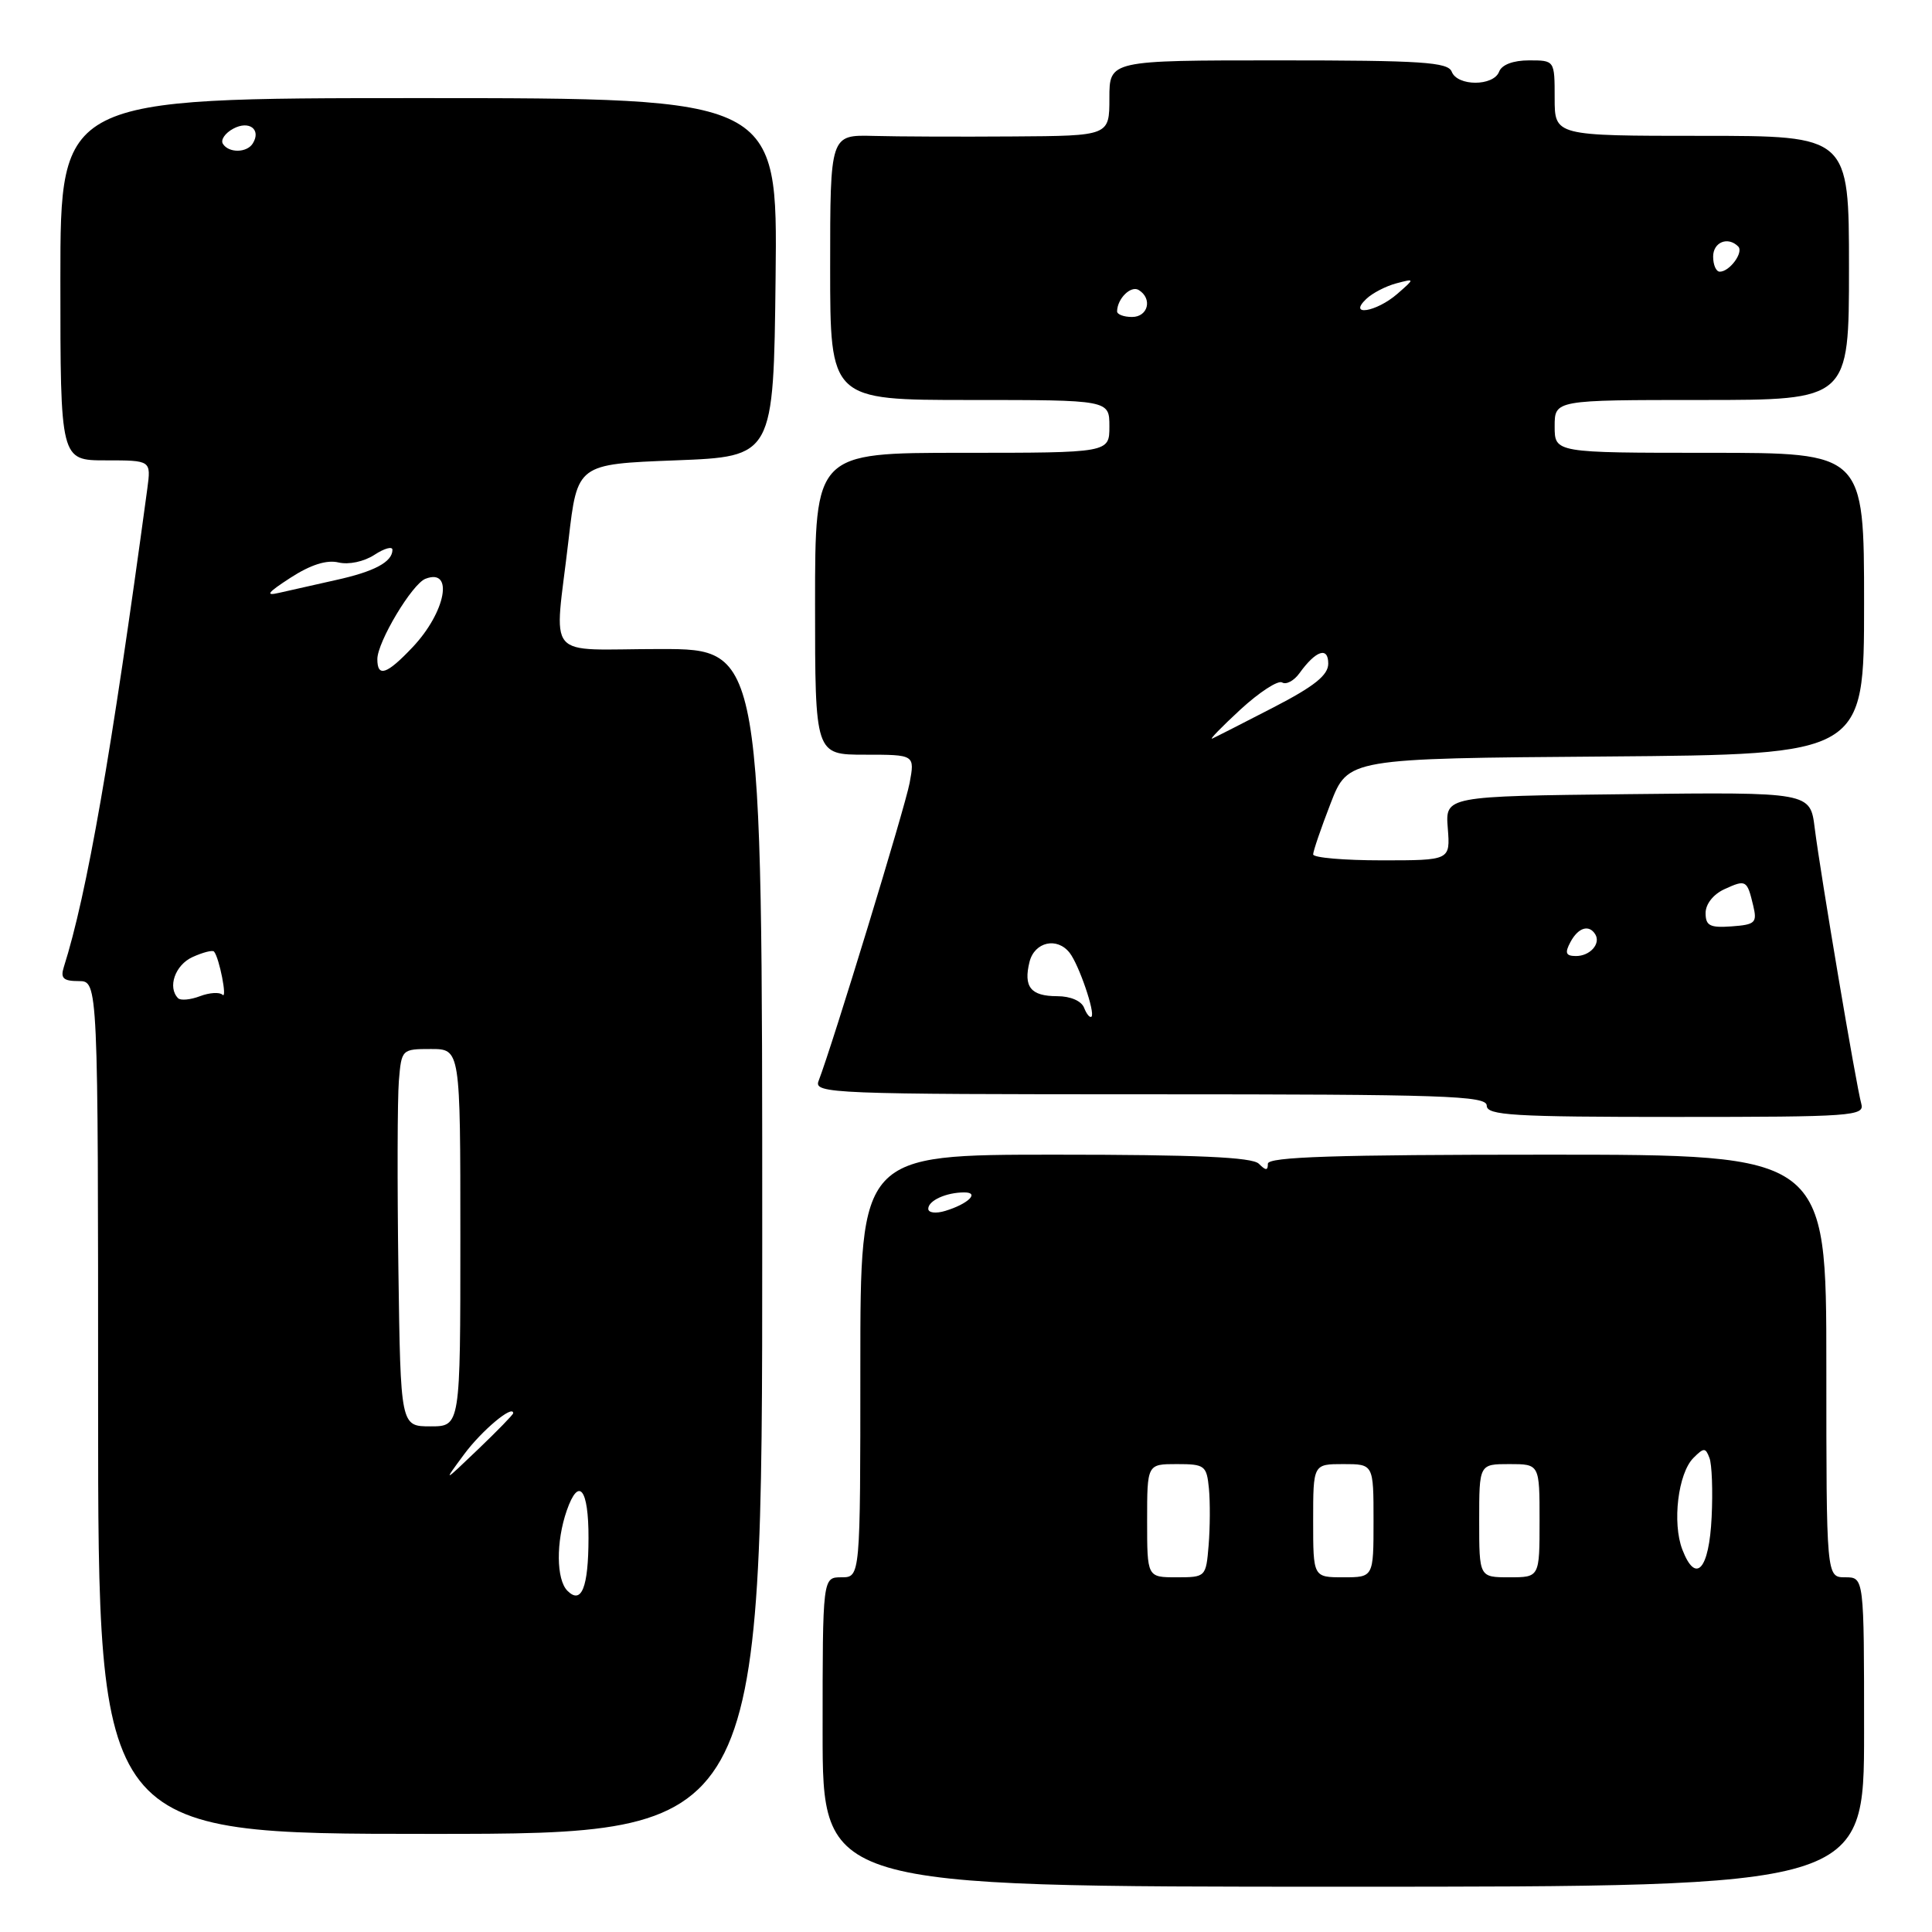 <?xml version="1.0" encoding="UTF-8" standalone="no"?>
<!DOCTYPE svg PUBLIC "-//W3C//DTD SVG 1.1//EN" "http://www.w3.org/Graphics/SVG/1.1/DTD/svg11.dtd" >
<svg xmlns="http://www.w3.org/2000/svg" xmlns:xlink="http://www.w3.org/1999/xlink" version="1.1" viewBox="0 0 256 256">
 <g >
 <path fill="currentColor"
d=" M 247.00 229.50 C 247.00 209.00 247.00 209.00 244.50 209.00 C 242.00 209.00 242.00 209.00 242.00 181.00 C 242.00 153.00 242.00 153.00 205.00 153.00 C 176.89 153.00 168.00 153.29 168.00 154.20 C 168.00 155.13 167.73 155.13 166.80 154.20 C 165.93 153.33 158.53 153.00 139.80 153.00 C 114.00 153.00 114.00 153.00 114.00 181.00 C 114.00 209.00 114.00 209.00 111.50 209.00 C 109.00 209.00 109.00 209.00 109.00 229.50 C 109.00 250.00 109.00 250.00 178.00 250.00 C 247.00 250.00 247.00 250.00 247.00 229.50 Z  M 101.00 164.50 C 101.00 86.00 101.00 86.00 87.50 86.00 C 71.87 86.00 73.45 87.89 75.34 71.50 C 76.50 61.50 76.50 61.50 89.50 61.00 C 102.50 60.50 102.50 60.50 102.77 36.75 C 103.04 13.00 103.04 13.00 55.52 13.00 C 8.00 13.00 8.00 13.00 8.00 37.00 C 8.00 61.00 8.00 61.00 14.01 61.00 C 20.02 61.00 20.02 61.00 19.52 64.75 C 14.76 99.91 11.52 118.50 8.45 128.16 C 7.99 129.62 8.40 130.00 10.43 130.00 C 13.00 130.00 13.00 130.00 13.00 186.50 C 13.00 243.00 13.00 243.00 57.00 243.00 C 101.00 243.00 101.00 243.00 101.00 164.50 Z  M 246.63 146.25 C 245.97 143.93 241.22 115.79 240.46 109.73 C 239.87 104.96 239.87 104.96 215.69 105.23 C 191.50 105.50 191.50 105.50 191.84 109.75 C 192.17 114.00 192.17 114.00 183.09 114.00 C 178.09 114.00 174.00 113.65 174.00 113.21 C 174.00 112.78 175.04 109.74 176.31 106.46 C 178.62 100.50 178.62 100.50 212.81 100.24 C 247.00 99.97 247.00 99.97 247.00 79.99 C 247.00 60.00 247.00 60.00 226.50 60.00 C 206.00 60.00 206.00 60.00 206.00 56.50 C 206.00 53.00 206.00 53.00 225.50 53.00 C 245.00 53.00 245.00 53.00 245.00 35.50 C 245.00 18.00 245.00 18.00 225.50 18.00 C 206.00 18.00 206.00 18.00 206.00 13.00 C 206.00 8.00 206.00 8.00 202.61 8.00 C 200.51 8.00 198.99 8.57 198.64 9.50 C 197.89 11.45 193.11 11.45 192.36 9.50 C 191.87 8.23 188.38 8.00 169.39 8.00 C 147.00 8.00 147.00 8.00 147.00 13.00 C 147.00 18.00 147.00 18.00 134.25 18.08 C 127.24 18.13 118.91 18.10 115.75 18.01 C 110.00 17.86 110.00 17.86 110.00 35.43 C 110.00 53.00 110.00 53.00 128.50 53.00 C 147.00 53.00 147.00 53.00 147.00 56.50 C 147.00 60.00 147.00 60.00 127.50 60.00 C 108.00 60.00 108.00 60.00 108.00 80.00 C 108.00 100.00 108.00 100.00 114.61 100.00 C 121.22 100.00 121.22 100.00 120.53 103.75 C 119.92 106.99 110.36 138.31 108.46 143.25 C 107.82 144.90 110.32 145.00 152.39 145.00 C 191.38 145.00 197.00 145.19 197.00 146.50 C 197.00 147.79 200.45 148.00 222.07 148.00 C 245.46 148.00 247.10 147.88 246.63 146.25 Z  M 152.00 201.50 C 152.00 194.00 152.00 194.00 155.94 194.00 C 159.65 194.00 159.89 194.19 160.19 197.25 C 160.36 199.04 160.34 202.41 160.15 204.75 C 159.80 208.96 159.77 209.00 155.90 209.00 C 152.00 209.00 152.00 209.00 152.00 201.50 Z  M 174.00 201.50 C 174.00 194.00 174.00 194.00 178.00 194.00 C 182.00 194.00 182.00 194.00 182.00 201.50 C 182.00 209.00 182.00 209.00 178.00 209.00 C 174.00 209.00 174.00 209.00 174.00 201.50 Z  M 196.00 201.50 C 196.00 194.00 196.00 194.00 200.00 194.00 C 204.00 194.00 204.00 194.00 204.00 201.50 C 204.00 209.00 204.00 209.00 200.00 209.00 C 196.00 209.00 196.00 209.00 196.00 201.50 Z  M 222.92 205.33 C 221.56 201.79 222.35 195.22 224.39 193.18 C 225.77 191.80 225.99 191.80 226.51 193.18 C 226.84 194.02 226.97 197.55 226.80 201.03 C 226.47 208.00 224.70 209.96 222.92 205.33 Z  M 123.00 160.17 C 123.00 159.08 125.38 158.00 127.78 158.00 C 129.86 158.00 128.27 159.54 125.25 160.45 C 124.01 160.83 123.00 160.71 123.00 160.17 Z  M 75.19 210.79 C 73.70 209.30 73.66 204.29 75.10 200.15 C 76.69 195.59 78.00 197.25 77.98 203.81 C 77.97 210.35 77.05 212.65 75.19 210.79 Z  M 61.50 192.70 C 63.83 189.55 68.00 186.06 68.00 187.26 C 68.00 187.44 65.91 189.59 63.35 192.04 C 58.69 196.50 58.69 196.50 61.50 192.70 Z  M 52.79 168.25 C 52.63 156.84 52.66 145.59 52.85 143.25 C 53.20 139.04 53.23 139.00 57.10 139.00 C 61.00 139.00 61.00 139.00 61.00 164.00 C 61.00 189.00 61.00 189.00 57.04 189.00 C 53.08 189.00 53.08 189.00 52.79 168.25 Z  M 23.60 132.27 C 22.17 130.83 23.20 127.87 25.50 126.82 C 26.88 126.19 28.17 125.86 28.36 126.09 C 29.06 126.90 30.15 132.48 29.48 131.81 C 29.10 131.44 27.76 131.52 26.50 132.00 C 25.24 132.48 23.93 132.60 23.60 132.27 Z  M 50.00 87.34 C 50.00 85.07 54.61 77.36 56.38 76.69 C 60.17 75.23 59.07 81.10 54.68 85.75 C 51.25 89.38 50.00 89.80 50.00 87.34 Z  M 38.50 76.55 C 41.16 74.83 43.29 74.15 44.86 74.53 C 46.21 74.85 48.23 74.42 49.61 73.52 C 50.92 72.66 52.00 72.36 52.00 72.85 C 52.00 74.46 49.60 75.74 44.50 76.86 C 41.75 77.47 38.38 78.23 37.00 78.55 C 35.08 79.00 35.43 78.54 38.50 76.55 Z  M 29.53 19.05 C 29.21 18.53 29.83 17.63 30.91 17.05 C 33.01 15.92 34.64 17.15 33.50 19.00 C 32.72 20.27 30.30 20.30 29.53 19.05 Z  M 143.65 133.54 C 143.30 132.63 141.85 132.00 140.09 132.00 C 136.57 132.00 135.59 130.77 136.42 127.44 C 137.09 124.80 140.07 124.13 141.73 126.25 C 142.96 127.82 145.14 134.19 144.63 134.71 C 144.42 134.91 143.98 134.39 143.65 133.54 Z  M 208.09 124.83 C 209.12 122.90 210.55 122.46 211.38 123.80 C 212.15 125.05 210.67 126.70 208.80 126.68 C 207.47 126.67 207.32 126.27 208.09 124.83 Z  M 226.00 120.98 C 226.00 119.79 227.03 118.49 228.50 117.82 C 231.36 116.51 231.50 116.60 232.31 120.00 C 232.85 122.27 232.59 122.52 229.45 122.75 C 226.57 122.96 226.00 122.66 226.00 120.98 Z  M 164.35 94.03 C 166.86 91.72 169.35 90.10 169.89 90.43 C 170.42 90.76 171.46 90.21 172.18 89.21 C 174.36 86.18 176.00 85.64 176.00 87.93 C 176.00 89.46 174.17 90.93 168.75 93.73 C 164.76 95.79 161.11 97.65 160.64 97.86 C 160.17 98.07 161.84 96.35 164.35 94.03 Z  M 148.02 41.25 C 148.05 39.56 149.85 37.79 150.89 38.43 C 152.74 39.57 152.13 42.00 150.00 42.00 C 148.90 42.00 148.01 41.66 148.02 41.25 Z  M 181.04 39.61 C 181.84 38.84 183.62 37.92 185.00 37.55 C 187.50 36.89 187.50 36.89 185.14 38.95 C 182.36 41.36 178.55 41.97 181.04 39.61 Z  M 227.00 34.00 C 227.00 32.08 228.96 31.29 230.32 32.66 C 231.08 33.42 229.19 36.00 227.88 36.00 C 227.39 36.00 227.00 35.10 227.00 34.00 Z "/>
</g>
</svg>